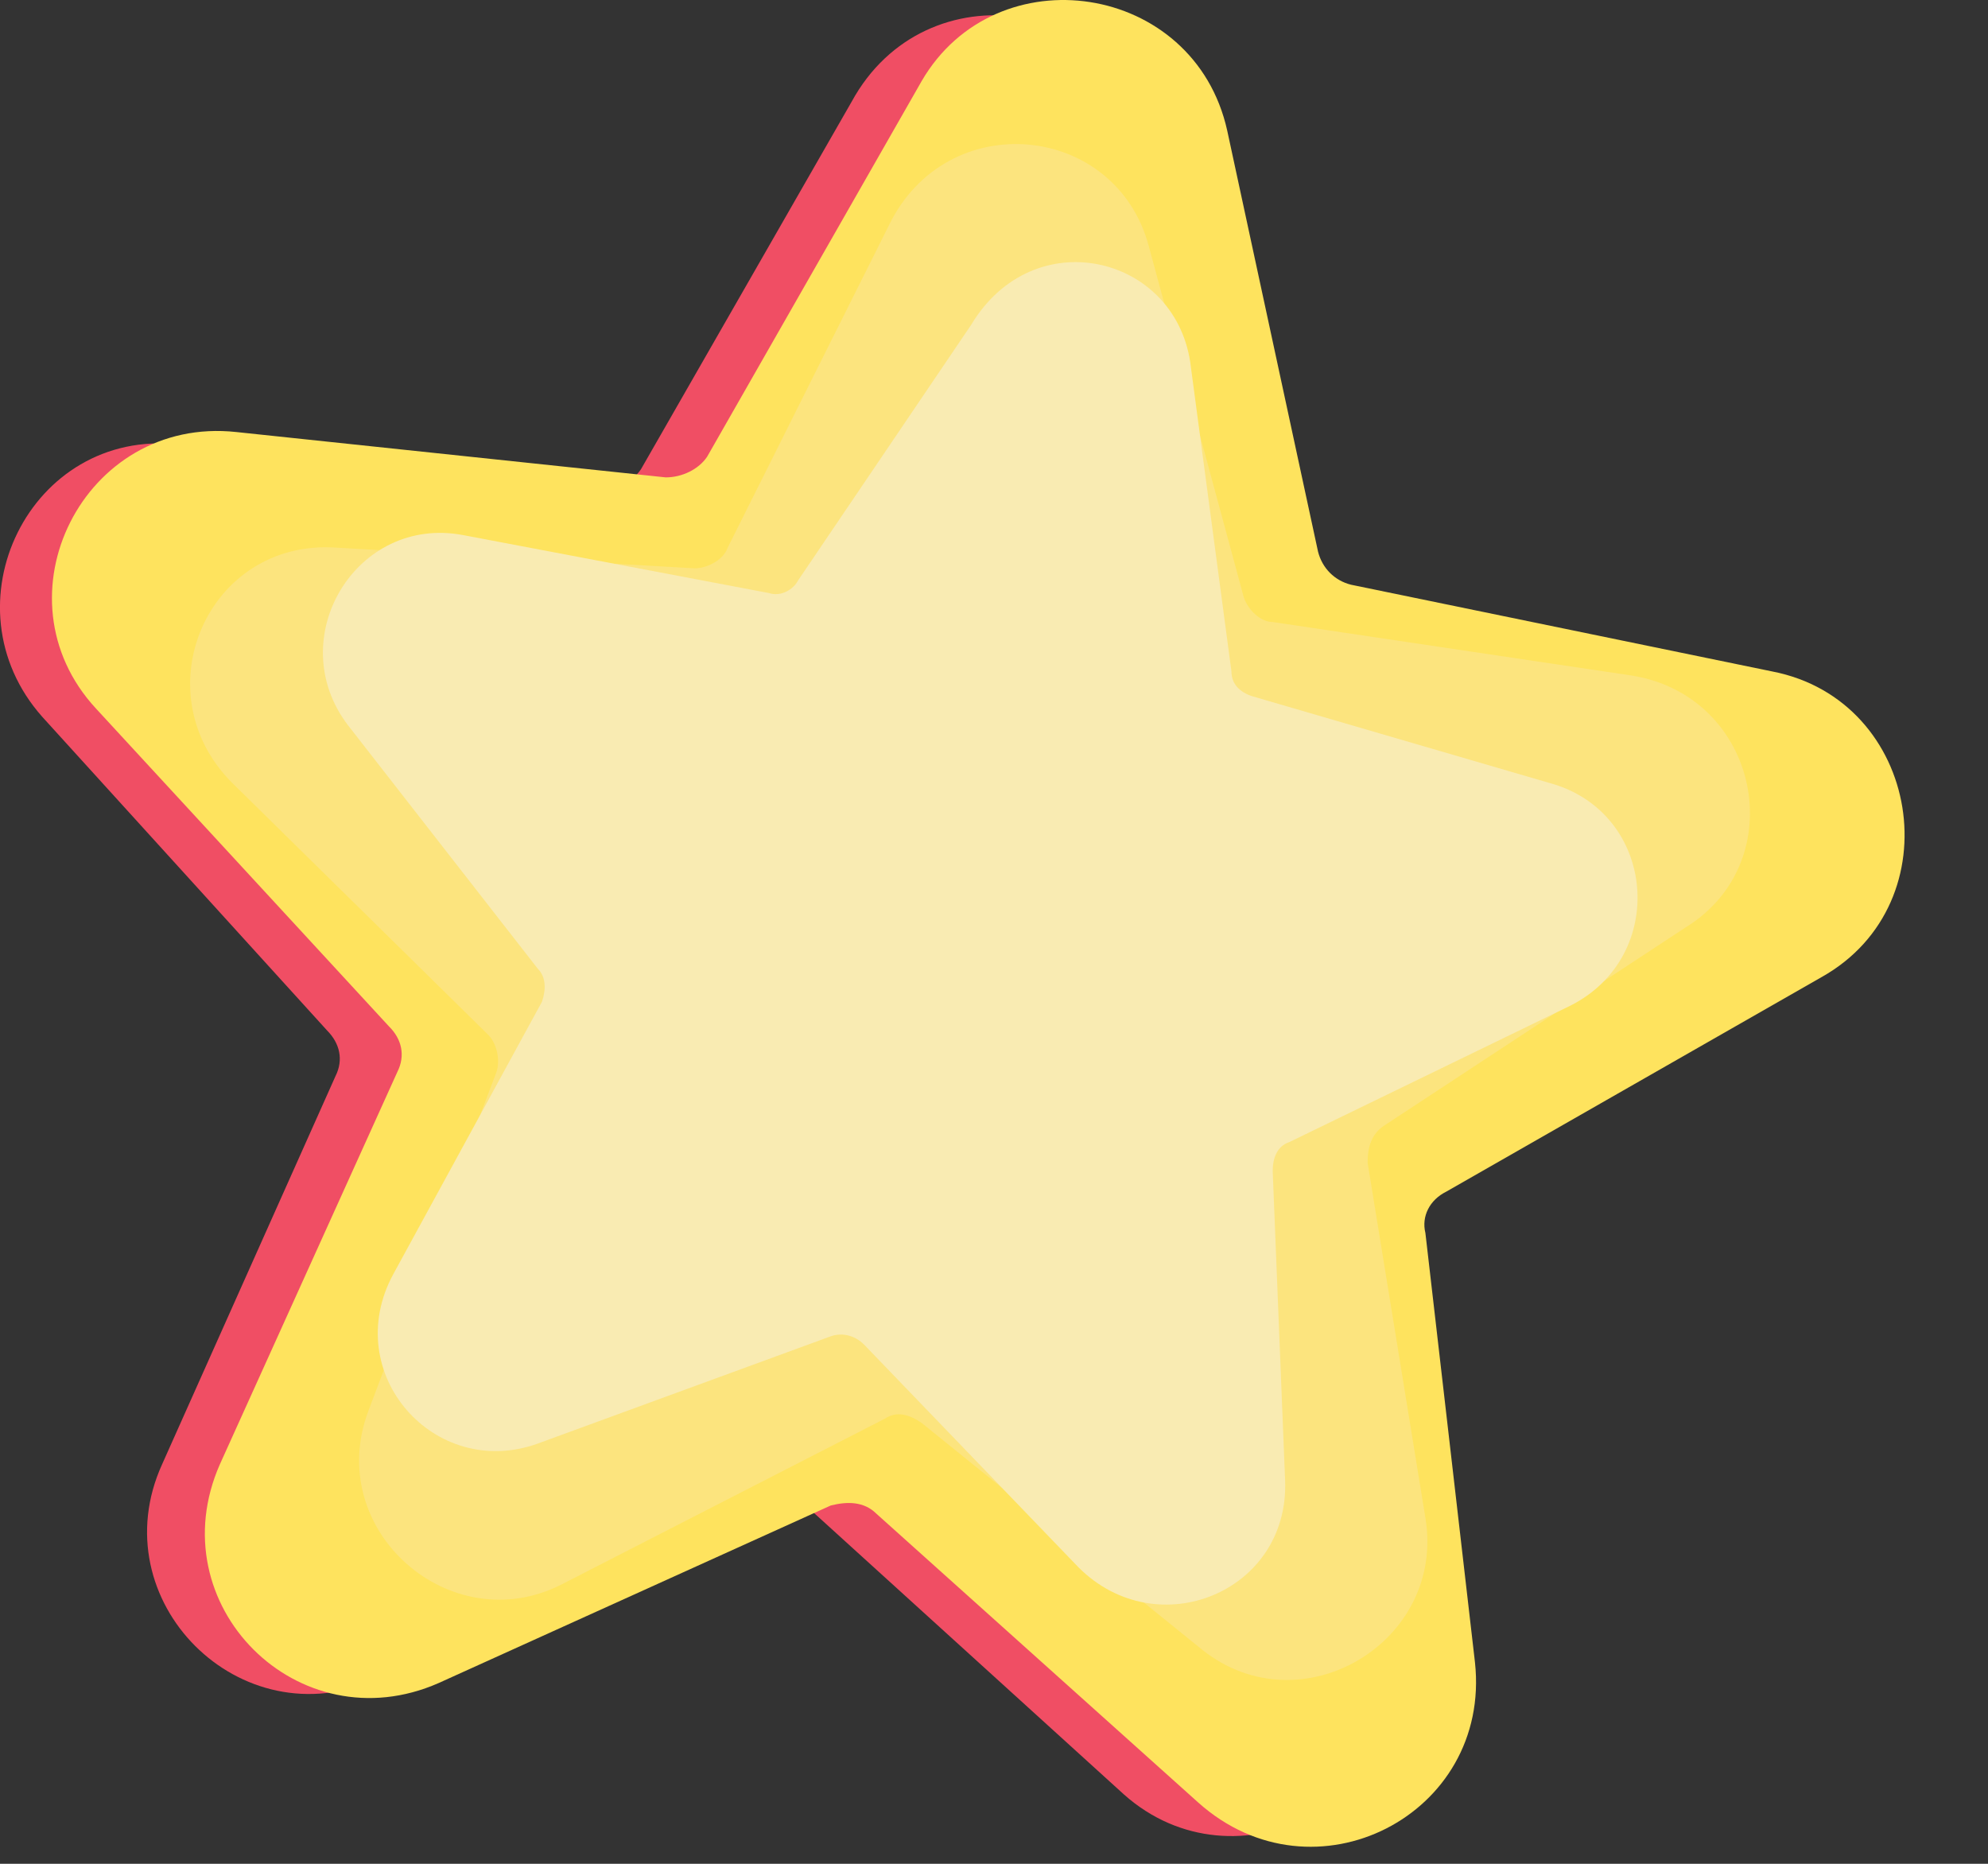<svg width="16" height="15" viewBox="0 0 16 15" fill="none" xmlns="http://www.w3.org/2000/svg">
<rect x="0" y="0" width="16" height="15" fill="#333333" stroke="none"/>
<path d="M9.28 1.151L9.977 4.507C10.011 4.64 10.11 4.74 10.243 4.773L13.599 5.471C14.796 5.704 15.028 7.299 13.998 7.897L11.041 9.591C10.941 9.658 10.874 9.791 10.874 9.924L11.24 13.313C11.373 14.509 9.944 15.24 9.047 14.443L6.522 12.15C6.422 12.05 6.289 12.05 6.156 12.084L3.033 13.512C1.936 14.011 0.806 12.881 1.305 11.784L2.7 8.661C2.767 8.528 2.733 8.395 2.634 8.295L0.341 5.77C-0.457 4.873 0.241 3.444 1.438 3.577L4.827 3.942C4.96 3.942 5.093 3.876 5.159 3.776L6.854 0.819C7.452 -0.278 9.047 -0.012 9.28 1.151Z" fill="#F04E64"/>
<path d="M9.877 1.051L10.608 4.44C10.642 4.573 10.741 4.673 10.874 4.706L14.264 5.404C15.46 5.636 15.726 7.265 14.662 7.863L11.639 9.591C11.506 9.657 11.439 9.79 11.472 9.923L11.871 13.379C12.004 14.608 10.575 15.339 9.645 14.508L7.053 12.182C6.953 12.083 6.82 12.083 6.687 12.116L3.531 13.545C2.401 14.043 1.271 12.914 1.77 11.784L3.198 8.627C3.265 8.494 3.232 8.361 3.132 8.262L0.773 5.703C-0.058 4.806 0.673 3.344 1.902 3.477L5.358 3.842C5.491 3.842 5.624 3.776 5.691 3.676L7.418 0.652C8.017 -0.378 9.612 -0.145 9.877 1.051Z" fill="#FEE35E"/>
<path d="M9.246 1.982L10.01 4.806C10.043 4.906 10.143 5.006 10.243 5.006L13.134 5.437C14.164 5.604 14.43 6.933 13.566 7.464L11.14 9.059C11.04 9.126 11.007 9.226 11.007 9.358L11.472 12.216C11.638 13.213 10.475 13.911 9.678 13.279L7.418 11.452C7.319 11.385 7.219 11.352 7.119 11.419L4.527 12.748C3.63 13.213 2.6 12.316 2.966 11.352L3.996 8.627C4.029 8.528 3.996 8.395 3.929 8.328L1.869 6.301C1.138 5.57 1.67 4.341 2.7 4.407L5.591 4.574C5.691 4.574 5.823 4.507 5.857 4.407L7.153 1.816C7.618 0.852 8.98 0.985 9.246 1.982Z" fill="#FCE47E"/>
<path d="M9.579 2.912L9.911 5.404C9.911 5.504 9.977 5.57 10.077 5.603L12.469 6.301C13.333 6.534 13.433 7.697 12.636 8.095L10.376 9.192C10.276 9.225 10.243 9.325 10.243 9.425L10.343 11.917C10.376 12.814 9.313 13.246 8.681 12.615L6.953 10.82C6.887 10.754 6.787 10.72 6.688 10.754L4.328 11.618C3.498 11.917 2.733 11.053 3.165 10.255L4.362 8.062C4.395 7.963 4.395 7.863 4.328 7.796L2.8 5.836C2.268 5.138 2.866 4.141 3.73 4.307L6.189 4.773C6.289 4.806 6.389 4.739 6.422 4.673L7.817 2.613C8.316 1.782 9.446 2.048 9.579 2.912Z" fill="#F9EBB2"/>
</svg>
